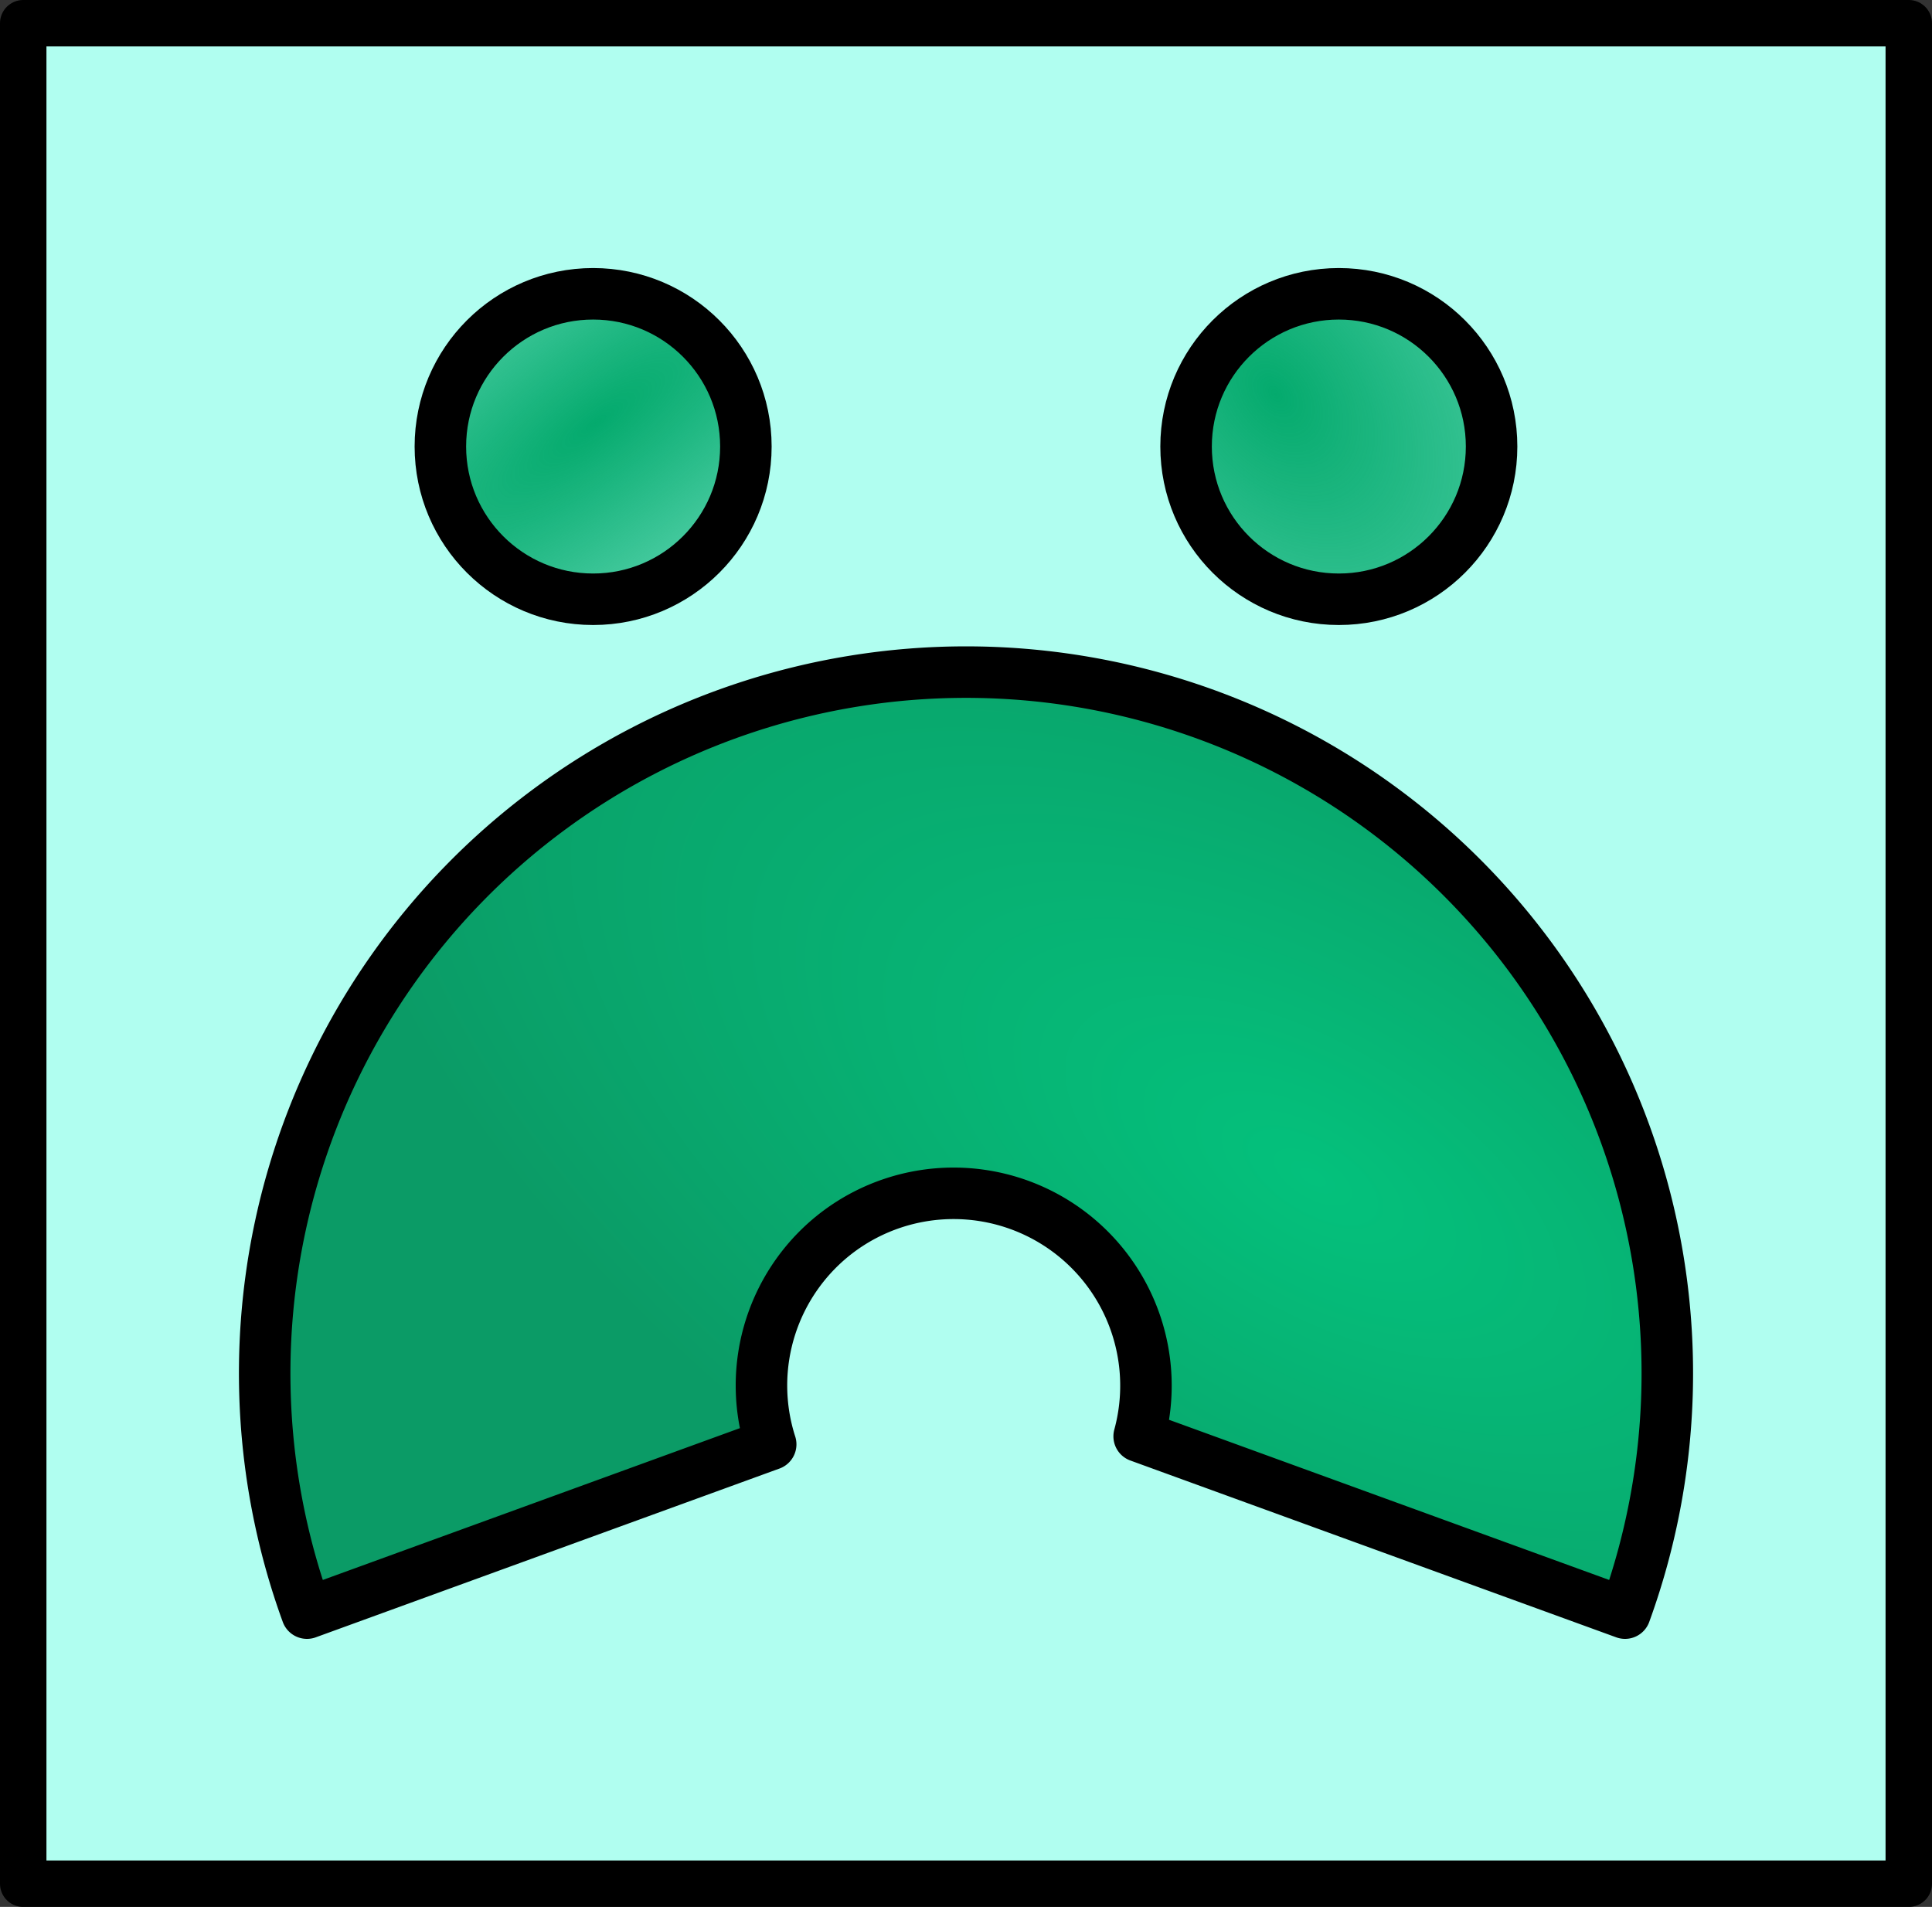 <?xml version="1.0" encoding="UTF-8" standalone="no"?>
<!-- Created with Inkscape (http://www.inkscape.org/) -->

<svg
   width="45.013mm"
   height="44.434mm"
   viewBox="0 0 45.013 44.434"
   version="1.1"
   id="svg5"
   xmlns:xlink="http://www.w3.org/1999/xlink"
   xmlns="http://www.w3.org/2000/svg"
   xmlns:svg="http://www.w3.org/2000/svg">
  <rect x="0" y="0" width="45.013" height="44.434" fill="#333333" stroke="none"/>
  <defs
     id="defs2">
    <linearGradient
       id="linearGradient1263">
      <stop
         style="stop-color:#04aa6d;stop-opacity:1;"
         offset="0"
         id="stop1259" />
      <stop
         style="stop-color:#04aa6d;stop-opacity:0;"
         offset="1"
         id="stop1261" />
    </linearGradient>
    <linearGradient
       id="linearGradient1255">
      <stop
         style="stop-color:#04aa6d;stop-opacity:1;"
         offset="0"
         id="stop1251" />
      <stop
         style="stop-color:#04aa6d;stop-opacity:0;"
         offset="1"
         id="stop1253" />
    </linearGradient>
    <linearGradient
       id="linearGradient1019">
      <stop
         style="stop-color:#04c17c;stop-opacity:1;"
         offset="0"
         id="stop1015" />
      <stop
         style="stop-color:#0b9b66;stop-opacity:1;"
         offset="1"
         id="stop1017" />
    </linearGradient>
    <radialGradient
       xlink:href="#linearGradient1019"
       id="radialGradient1021"
       cx="102.952"
       cy="70.793"
       fx="102.952"
       fy="70.793"
       r="16.922"
       gradientTransform="matrix(-1.31,-0.785,-0.373,0.622,264.212,109.477)"
       gradientUnits="userSpaceOnUse" />
    <radialGradient
       xlink:href="#linearGradient1255"
       id="radialGradient1257"
       cx="102.012"
       cy="54.396"
       fx="102.012"
       fy="54.396"
       r="4.159"
       gradientUnits="userSpaceOnUse"
       gradientTransform="matrix(3.152,4.002,-2.657,2.093,-74.948,-467.662)" />
    <radialGradient
       xlink:href="#linearGradient1263"
       id="radialGradient1265"
       cx="86.251"
       cy="55.119"
       fx="86.251"
       fy="55.119"
       r="4.159"
       gradientUnits="userSpaceOnUse"
       gradientTransform="matrix(-5.827,4.224,-1.334,-1.84,662.346,-207.79)" />
  </defs>
  <g
     id="layer1"
     transform="translate(-70.83,-46.249)">
    <rect
       style="fill:#b0fef0;fill-opacity:1;stroke:#000000;stroke-width:1.082;stroke-linejoin:round;stroke-dasharray:none"
       id="rect1193"
       width="43.931"
       height="43.353"
       x="71.371"
       y="46.79" />
  </g>
  <g
     id="g1139"
     transform="translate(-72.349,-45.264)">
    <path
       id="path234"
       style="fill:url(#radialGradient1021);fill-opacity:1;stroke:#000000;stroke-width:1.2;stroke-linejoin:round;stroke-dasharray:none"
       d="m 79.501,82.853 a 16.339,16.339 0 0 1 5.597,-18.694 16.339,16.339 0 0 1 19.515,0 16.339,16.339 0 0 1 5.597,18.694 L 98.89,78.733 a 4.482,4.482 0 0 0 -1.647,-4.775 4.482,4.482 0 0 0 -5.354,0 4.482,4.482 0 0 0 -1.584,4.962 z" />
    <circle
       style="fill:url(#radialGradient1257);fill-opacity:1;stroke:#000000;stroke-width:1.2;stroke-linejoin:round;stroke-dasharray:none"
       id="path1110"
       cx="103.542"
       cy="55.669"
       r="3.559" />
    <circle
       style="fill:url(#radialGradient1265);fill-opacity:1;stroke:#000000;stroke-width:1.2;stroke-linejoin:round;stroke-dasharray:none"
       id="circle1134"
       cx="86.168"
       cy="55.669"
       r="3.559" />
  </g>
</svg>
